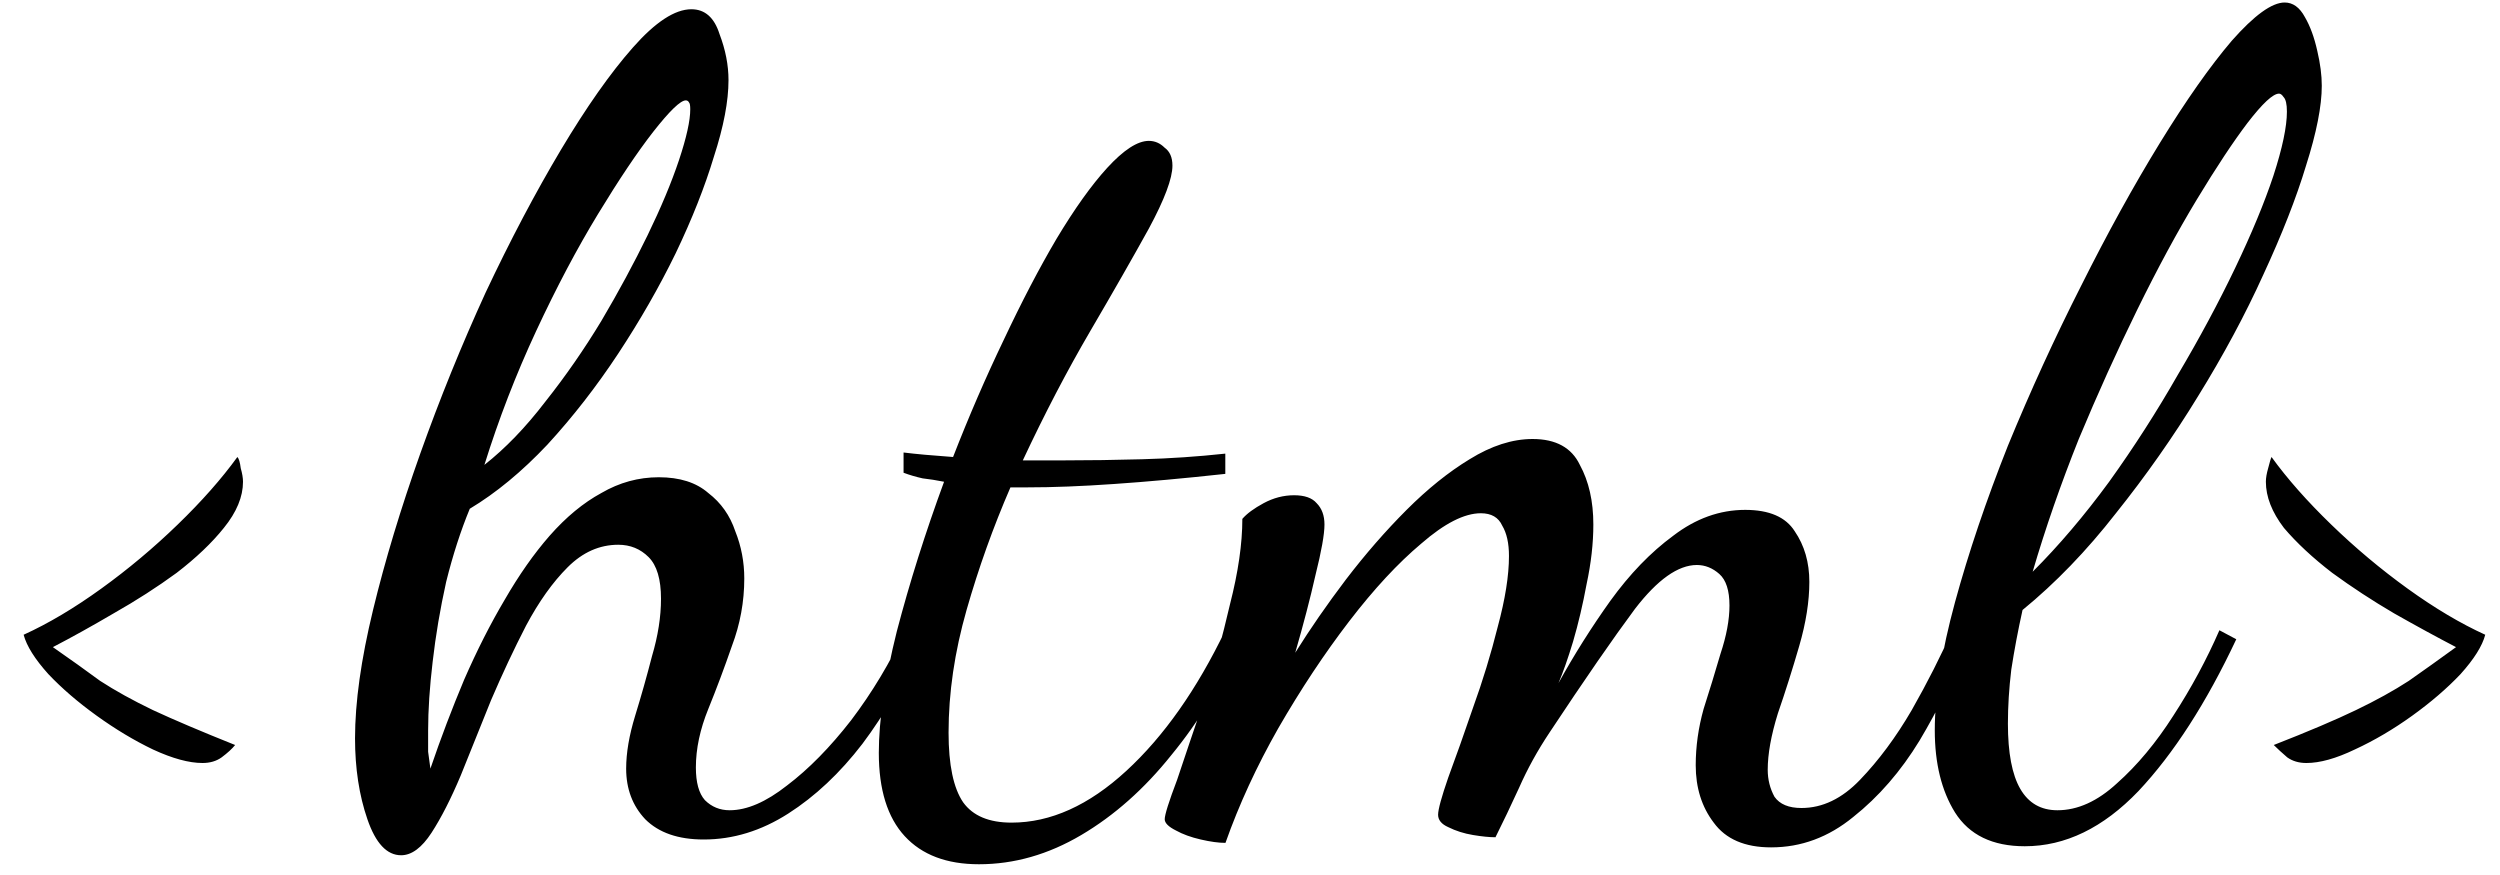 <svg width="80" height="28" viewBox="0 0 80 28" fill="none" xmlns="http://www.w3.org/2000/svg">
<path d="M6.48 24.416C6.048 24.416 5.52 24.272 4.896 23.984C4.296 23.696 3.696 23.336 3.096 22.904C2.496 22.472 1.98 22.028 1.548 21.572C1.116 21.092 0.852 20.672 0.756 20.312C1.548 19.952 2.376 19.46 3.24 18.836C4.104 18.212 4.92 17.528 5.688 16.784C6.456 16.04 7.092 15.32 7.596 14.624C7.644 14.672 7.68 14.792 7.704 14.984C7.752 15.152 7.776 15.296 7.776 15.416C7.776 15.896 7.572 16.388 7.164 16.892C6.78 17.372 6.276 17.852 5.652 18.332C5.028 18.788 4.356 19.22 3.636 19.628C2.94 20.036 2.292 20.396 1.692 20.708C2.244 21.092 2.748 21.452 3.204 21.788C3.684 22.1 4.248 22.412 4.896 22.724C5.568 23.036 6.444 23.408 7.524 23.84C7.428 23.96 7.284 24.092 7.092 24.236C6.924 24.356 6.72 24.416 6.48 24.416ZM12.836 27.368C12.38 27.368 12.021 26.984 11.757 26.216C11.492 25.448 11.361 24.584 11.361 23.624C11.361 22.472 11.553 21.104 11.937 19.52C12.32 17.936 12.825 16.268 13.448 14.516C14.072 12.764 14.768 11.048 15.537 9.368C16.328 7.688 17.133 6.164 17.948 4.796C18.765 3.428 19.532 2.336 20.253 1.52C20.973 0.704 21.596 0.296 22.125 0.296C22.556 0.296 22.857 0.56 23.024 1.088C23.216 1.592 23.312 2.084 23.312 2.564C23.312 3.236 23.157 4.052 22.845 5.012C22.556 5.972 22.148 7.004 21.62 8.108C21.093 9.188 20.48 10.256 19.785 11.312C19.088 12.368 18.332 13.34 17.517 14.228C16.701 15.092 15.873 15.776 15.033 16.28C14.745 16.976 14.492 17.756 14.277 18.62C14.085 19.484 13.941 20.336 13.845 21.176C13.748 21.992 13.7 22.724 13.7 23.372C13.7 23.636 13.7 23.864 13.7 24.056C13.725 24.248 13.748 24.428 13.773 24.596C14.108 23.612 14.469 22.664 14.852 21.752C15.261 20.816 15.693 19.964 16.148 19.196C16.605 18.404 17.084 17.72 17.588 17.144C18.116 16.544 18.669 16.088 19.244 15.776C19.82 15.44 20.433 15.272 21.081 15.272C21.753 15.272 22.28 15.44 22.665 15.776C23.073 16.088 23.36 16.496 23.529 17C23.721 17.48 23.817 17.984 23.817 18.512C23.817 19.256 23.684 19.976 23.421 20.672C23.18 21.368 22.928 22.04 22.665 22.688C22.401 23.336 22.268 23.96 22.268 24.56C22.268 25.04 22.364 25.388 22.556 25.604C22.773 25.82 23.037 25.928 23.349 25.928C23.901 25.928 24.512 25.664 25.184 25.136C25.881 24.608 26.564 23.912 27.236 23.048C27.909 22.16 28.485 21.2 28.965 20.168L29.433 20.6C28.928 21.776 28.317 22.844 27.596 23.804C26.877 24.74 26.084 25.484 25.221 26.036C24.357 26.588 23.456 26.864 22.52 26.864C21.704 26.864 21.081 26.648 20.648 26.216C20.241 25.784 20.037 25.244 20.037 24.596C20.037 24.092 20.133 23.528 20.325 22.904C20.517 22.28 20.697 21.644 20.864 20.996C21.056 20.348 21.152 19.736 21.152 19.16C21.152 18.536 21.02 18.092 20.756 17.828C20.492 17.564 20.169 17.432 19.785 17.432C19.184 17.432 18.645 17.672 18.165 18.152C17.684 18.632 17.241 19.256 16.832 20.024C16.448 20.768 16.076 21.56 15.716 22.4C15.38 23.24 15.056 24.044 14.745 24.812C14.432 25.556 14.12 26.168 13.809 26.648C13.496 27.128 13.172 27.368 12.836 27.368ZM15.501 14.876C16.172 14.348 16.82 13.676 17.445 12.86C18.093 12.044 18.692 11.18 19.244 10.268C19.797 9.332 20.288 8.42 20.721 7.532C21.152 6.644 21.488 5.84 21.729 5.12C21.968 4.4 22.088 3.86 22.088 3.5C22.088 3.38 22.076 3.308 22.052 3.284C22.029 3.236 21.992 3.212 21.945 3.212C21.776 3.212 21.428 3.548 20.901 4.22C20.396 4.868 19.808 5.744 19.137 6.848C18.465 7.952 17.805 9.2 17.157 10.592C16.509 11.984 15.957 13.412 15.501 14.876ZM31.326 27.656C30.294 27.656 29.502 27.356 28.95 26.756C28.398 26.156 28.122 25.268 28.122 24.092C28.122 23.036 28.314 21.74 28.698 20.204C29.106 18.644 29.61 17.048 30.21 15.416C29.97 15.368 29.742 15.332 29.526 15.308C29.31 15.26 29.106 15.2 28.914 15.128V14.48C29.106 14.504 29.334 14.528 29.598 14.552C29.862 14.576 30.162 14.6 30.498 14.624C31.002 13.328 31.542 12.08 32.118 10.88C32.694 9.656 33.258 8.576 33.81 7.64C34.386 6.68 34.926 5.924 35.43 5.372C35.958 4.796 36.402 4.508 36.762 4.508C36.954 4.508 37.122 4.58 37.266 4.724C37.434 4.844 37.518 5.036 37.518 5.3C37.518 5.708 37.266 6.38 36.762 7.316C36.258 8.228 35.634 9.32 34.89 10.592C34.146 11.864 33.426 13.244 32.73 14.732C32.946 14.732 33.162 14.732 33.378 14.732C33.618 14.732 33.846 14.732 34.062 14.732C34.854 14.732 35.682 14.72 36.546 14.696C37.434 14.672 38.322 14.612 39.21 14.516V15.164C37.89 15.308 36.702 15.416 35.646 15.488C34.614 15.56 33.69 15.596 32.874 15.596C32.778 15.596 32.682 15.596 32.586 15.596C32.514 15.596 32.43 15.596 32.334 15.596C31.782 16.868 31.314 18.176 30.93 19.52C30.546 20.864 30.354 22.172 30.354 23.444C30.354 24.476 30.51 25.22 30.822 25.676C31.134 26.108 31.65 26.324 32.37 26.324C33.618 26.324 34.842 25.772 36.042 24.668C37.242 23.564 38.298 22.064 39.21 20.168L39.678 20.528C39.102 21.872 38.37 23.084 37.482 24.164C36.618 25.244 35.658 26.096 34.602 26.72C33.546 27.344 32.454 27.656 31.326 27.656ZM56.675 27.116C55.835 27.116 55.223 26.852 54.839 26.324C54.455 25.82 54.263 25.208 54.263 24.488C54.263 23.888 54.347 23.288 54.515 22.688C54.707 22.088 54.887 21.5 55.055 20.924C55.247 20.348 55.343 19.832 55.343 19.376C55.343 18.896 55.235 18.56 55.019 18.368C54.803 18.176 54.563 18.08 54.299 18.08C53.699 18.08 53.039 18.548 52.319 19.484C51.623 20.42 50.711 21.74 49.583 23.444C49.199 24.02 48.875 24.608 48.611 25.208C48.347 25.784 48.095 26.312 47.855 26.792C47.663 26.792 47.423 26.768 47.135 26.72C46.847 26.672 46.583 26.588 46.343 26.468C46.127 26.372 46.019 26.24 46.019 26.072C46.019 25.904 46.127 25.508 46.343 24.884C46.583 24.236 46.847 23.492 47.135 22.652C47.447 21.788 47.711 20.924 47.927 20.06C48.167 19.172 48.287 18.416 48.287 17.792C48.287 17.384 48.215 17.06 48.071 16.82C47.951 16.556 47.723 16.424 47.387 16.424C46.859 16.424 46.223 16.748 45.479 17.396C44.735 18.02 43.967 18.848 43.175 19.88C42.383 20.912 41.627 22.052 40.907 23.3C40.211 24.524 39.647 25.748 39.215 26.972C38.999 26.972 38.735 26.936 38.423 26.864C38.111 26.792 37.847 26.696 37.631 26.576C37.391 26.456 37.271 26.336 37.271 26.216C37.271 26.072 37.403 25.652 37.667 24.956C37.907 24.236 38.195 23.384 38.531 22.4C38.843 21.392 39.119 20.372 39.359 19.34C39.623 18.308 39.755 17.396 39.755 16.604C39.899 16.436 40.127 16.268 40.439 16.1C40.751 15.932 41.075 15.848 41.411 15.848C41.747 15.848 41.987 15.932 42.131 16.1C42.299 16.268 42.383 16.496 42.383 16.784C42.383 17.096 42.287 17.636 42.095 18.404C41.927 19.148 41.711 19.976 41.447 20.888C41.927 20.12 42.467 19.34 43.067 18.548C43.691 17.732 44.339 16.988 45.011 16.316C45.683 15.644 46.355 15.104 47.027 14.696C47.723 14.264 48.395 14.048 49.043 14.048C49.787 14.048 50.291 14.324 50.555 14.876C50.843 15.404 50.987 16.04 50.987 16.784C50.987 17.384 50.915 18.02 50.771 18.692C50.651 19.34 50.507 19.952 50.339 20.528C50.171 21.08 50.015 21.524 49.871 21.86C50.375 20.948 50.927 20.072 51.527 19.232C52.151 18.368 52.823 17.672 53.543 17.144C54.263 16.592 55.031 16.316 55.847 16.316C56.615 16.316 57.143 16.544 57.431 17C57.743 17.456 57.899 17.996 57.899 18.62C57.899 19.244 57.791 19.928 57.575 20.672C57.359 21.416 57.131 22.136 56.891 22.832C56.675 23.528 56.567 24.128 56.567 24.632C56.567 24.944 56.639 25.232 56.783 25.496C56.951 25.736 57.239 25.856 57.647 25.856C58.319 25.856 58.943 25.556 59.519 24.956C60.119 24.332 60.671 23.588 61.175 22.724C61.679 21.836 62.111 20.984 62.471 20.168L62.903 20.672C62.519 21.68 62.027 22.688 61.427 23.696C60.827 24.68 60.119 25.496 59.303 26.144C58.511 26.792 57.635 27.116 56.675 27.116ZM64.793 27.08C63.761 27.08 63.017 26.72 62.561 26C62.129 25.304 61.913 24.428 61.913 23.372C61.913 22.22 62.129 20.852 62.561 19.268C62.993 17.684 63.557 16.016 64.253 14.264C64.973 12.512 65.753 10.808 66.593 9.152C67.433 7.472 68.273 5.948 69.113 4.58C69.953 3.212 70.721 2.12 71.417 1.304C72.137 0.488 72.701 0.08 73.109 0.08C73.373 0.08 73.589 0.236 73.757 0.548C73.925 0.836 74.057 1.196 74.153 1.628C74.249 2.036 74.297 2.408 74.297 2.744C74.297 3.392 74.129 4.244 73.793 5.3C73.481 6.332 73.025 7.496 72.425 8.792C71.849 10.064 71.153 11.36 70.337 12.68C69.545 13.976 68.669 15.224 67.709 16.424C66.773 17.624 65.777 18.656 64.721 19.52C64.577 20.168 64.457 20.804 64.361 21.428C64.289 22.028 64.253 22.604 64.253 23.156C64.253 24.092 64.385 24.788 64.649 25.244C64.913 25.7 65.309 25.928 65.837 25.928C66.485 25.928 67.121 25.64 67.745 25.064C68.393 24.488 68.993 23.768 69.545 22.904C70.121 22.016 70.613 21.104 71.021 20.168L71.561 20.456C70.601 22.496 69.557 24.116 68.429 25.316C67.301 26.492 66.089 27.08 64.793 27.08ZM65.045 18.296C65.885 17.456 66.701 16.496 67.493 15.416C68.285 14.312 69.017 13.172 69.689 11.996C70.385 10.82 70.997 9.68 71.525 8.576C72.053 7.472 72.461 6.488 72.749 5.624C73.037 4.736 73.181 4.052 73.181 3.572C73.181 3.332 73.145 3.176 73.073 3.104C73.025 3.032 72.977 2.996 72.929 2.996C72.737 2.996 72.401 3.308 71.921 3.932C71.465 4.532 70.925 5.348 70.301 6.38C69.677 7.412 69.041 8.588 68.393 9.908C67.745 11.228 67.121 12.608 66.521 14.048C65.945 15.488 65.453 16.904 65.045 18.296ZM73.805 24.416C73.564 24.416 73.361 24.356 73.192 24.236C73.025 24.092 72.88 23.96 72.76 23.84C73.865 23.408 74.74 23.036 75.388 22.724C76.037 22.412 76.6 22.1 77.081 21.788C77.561 21.452 78.064 21.092 78.593 20.708C77.993 20.396 77.332 20.036 76.612 19.628C75.916 19.22 75.257 18.788 74.632 18.332C74.008 17.852 73.493 17.372 73.085 16.892C72.701 16.388 72.508 15.896 72.508 15.416C72.508 15.296 72.532 15.152 72.581 14.984C72.629 14.792 72.665 14.672 72.689 14.624C73.192 15.32 73.829 16.04 74.597 16.784C75.365 17.528 76.18 18.212 77.044 18.836C77.909 19.46 78.737 19.952 79.528 20.312C79.433 20.672 79.168 21.092 78.737 21.572C78.305 22.028 77.788 22.472 77.189 22.904C76.588 23.336 75.977 23.696 75.353 23.984C74.752 24.272 74.237 24.416 73.805 24.416Z" fill="black"/>
</svg>
